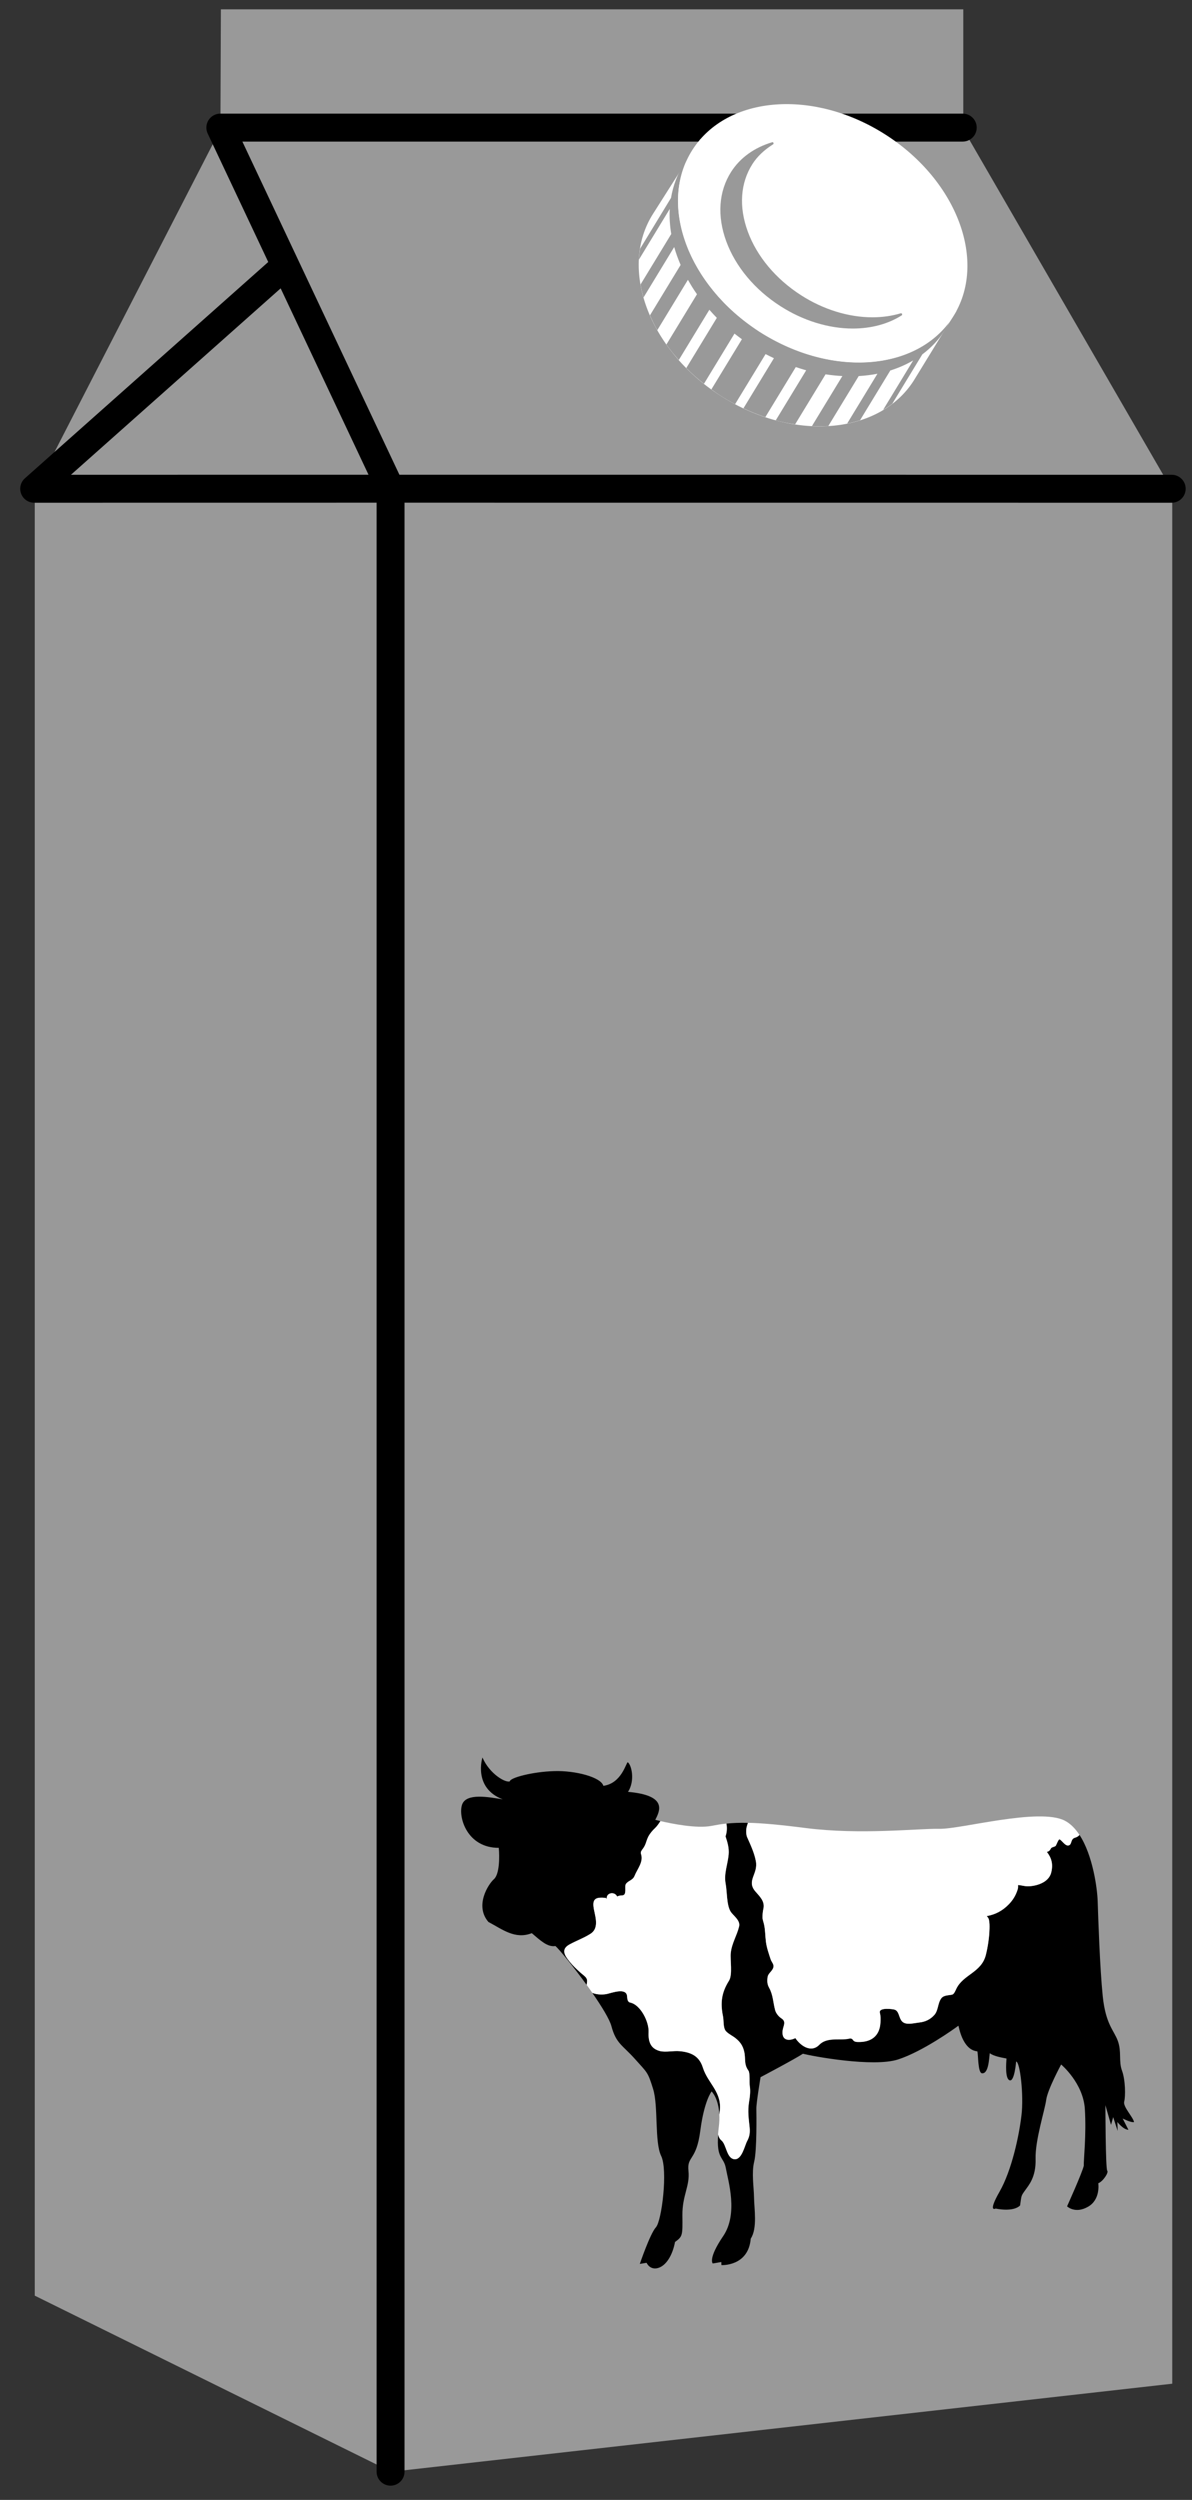 <?xml version="1.0" encoding="utf-8"?>
<!-- Generator: Adobe Illustrator 16.0.0, SVG Export Plug-In . SVG Version: 6.00 Build 0)  -->
<!DOCTYPE svg PUBLIC "-//W3C//DTD SVG 1.1//EN" "http://www.w3.org/Graphics/SVG/1.1/DTD/svg11.dtd">
<svg version="1.1" id="Layer_1" xmlns="http://www.w3.org/2000/svg" xmlns:xlink="http://www.w3.org/1999/xlink" x="0px" y="0px"
	 width="128.016px" height="268.26px" viewBox="0 0 128.016 268.26" enable-background="new 0 0 128.016 268.26"
	 xml:space="preserve">
<rect x="0" y="0" width="128.016" height="268.26" fill="#333333" stroke="none"/>
<g>
	<polygon fill="#999999" points="125.89,52.621 103.453,13.873 103.453,1 23.722,1 23.673,13.873 3.732,52.627 3.732,246.342 
		42.004,265.231 42.004,265.242 125.895,255.791 125.895,52.621 	"/>
</g>
<path d="M125.836,50.947l-82.942-0.005L26.029,15.193h77.365c0.828,0,1.5-0.671,1.5-1.5s-0.672-1.5-1.5-1.5H23.663
	c-0.514,0-0.992,0.263-1.267,0.697c-0.275,0.434-0.309,0.979-0.089,1.443l6.501,13.781L2.676,51.326
	c-0.466,0.414-0.627,1.072-0.406,1.654c0.222,0.583,0.78,0.967,1.402,0.967l36.773-0.005v211.289c0,0.828,0.671,1.5,1.5,1.5
	s1.5-0.672,1.5-1.5V53.942l82.391,0.005c0.828,0,1.5-0.671,1.5-1.5C127.336,51.619,126.664,50.947,125.836,50.947z M30.141,30.941
	l9.436,20.001L7.62,50.947L30.141,30.941z"/>
<path d="M67.8,214.272c-0.101,0.494-0.264,1.191-0.141,1.733c0.013-0.185,0.04-0.392,0.073-0.61
	C67.795,214.979,67.811,214.604,67.8,214.272"/>
<g id="cowB">
	<path d="M61.162,208.658c0.753-0.414,1.528-0.685,2.255-1.146c1.053-0.682,0.407-2.064,0.319-2.938
		c-0.095-0.914,0.425-0.982,1.212-0.922c0.104,0.004,0.205,0.051,0.232,0.164c-0.163-0.679,0.803-0.92,1.1-0.301
		c0.16-0.093,0.324-0.109,0.573-0.125c0.492-0.033,0.209-0.939,0.344-1.183c0.221-0.399,0.744-0.401,0.948-0.899
		c0.309-0.771,0.997-1.513,0.69-2.382c-0.069-0.202,0.104-0.401,0.205-0.539c0.351-0.469,0.33-0.79,0.588-1.307
		c0.18-0.342,0.451-0.658,0.725-0.912c0.224-0.215,0.406-0.483,0.574-0.75c-0.342-0.078-0.555-0.139-0.555-0.139
		c0.519-0.982,1.314-2.626-2.926-2.998c0.765-1.169,0.395-2.873-0.025-3.177c-0.179,0.002-0.635,2.261-2.624,2.531
		c-0.244-0.926-3.001-1.658-5.296-1.58c-2.324,0.068-4.745,0.717-4.745,1.098c-0.453,0.191-2.18-0.79-2.943-2.559
		c0,0-1.045,3.254,2.175,4.49c-1.47-0.234-3.921-0.719-4.364,0.572c-0.441,1.305,0.528,4.646,3.942,4.631
		c0.087,0.945,0.089,2.824-0.518,3.361c-0.605,0.535-2.097,2.846-0.596,4.592c1.478,0.781,2.863,1.91,4.659,1.204
		c0.936,0.798,1.699,1.521,2.54,1.38c0.405,0.344,1.935,2.215,3.36,4.18c0.01-0.355,0.195-0.597-0.283-0.997
		c-0.247-0.198-0.49-0.405-0.719-0.627c-0.393-0.362-0.737-0.729-1.058-1.168C60.497,209.599,60.399,209.078,61.162,208.658z"/>
	<path d="M77.285,226.695c0.349-2.179-1.244-3.068-1.799-4.824c-0.396-1.263-1.302-1.646-2.487-1.761
		c-0.649-0.065-1.495,0.142-2.111-0.01c-1.002-0.25-1.28-0.985-1.229-2.03c0.053-1.138-0.89-2.957-1.969-3.173
		c-0.341-0.075-0.311-0.465-0.349-0.739c-0.127-0.867-1.62-0.308-2.115-0.197c-0.415,0.101-1.114,0.106-1.615-0.11
		c1.002,1.442,1.851,2.825,2.05,3.562c0.503,1.891,1.195,2.037,2.538,3.541c1.332,1.492,1.373,1.363,1.945,3.221
		c0.572,1.854,0.136,5.668,0.863,7.176c0.73,1.492,0.07,6.965-0.563,7.654c-0.631,0.695-1.73,3.932-1.73,3.932l0.728-0.121
		c0,0,0.331,0.795,1.211,0.564c0.875-0.234,1.576-1.361,1.841-2.797c0.819-0.598,0.819-0.678,0.793-2.855
		c-0.022-2.172,0.825-3.131,0.651-4.771c-0.174-1.644,0.848-1.031,1.271-4.308c0.425-3.27,1.216-4.219,1.216-4.219
		s0.742,0.703,0.829,2.479C77.267,226.832,77.277,226.769,77.285,226.695z"/>
	<path d="M121.791,227.715c-0.104-0.543-1.208-1.643-1.056-2.198c0.148-0.556,0.136-2.308-0.236-3.318
		c-0.378-1.019-0.024-2.014-0.447-3.188c-0.426-1.17-1.308-1.768-1.623-4.813c-0.312-3.045-0.486-8.461-0.544-10.191
		c-0.041-1.33-0.511-4.912-1.953-7.109c-0.081,0.129-0.233,0.232-0.482,0.308c-0.508,0.147-0.29,0.746-0.688,0.83
		c-0.347,0.075-0.665-0.474-0.938-0.646c-0.146-0.096-0.366,0.63-0.455,0.701c-0.146,0.121-0.424,0.108-0.51,0.283
		c-0.109,0.229-0.262,0.321-0.426,0.353c0.461,0.596,0.709,1.25,0.468,2.219c-0.283,1.13-1.732,1.483-2.57,1.471
		c-0.236-0.007-0.47-0.062-0.702-0.1c-0.49-0.078-0.179-0.049-0.332,0.444c-0.206,0.647-0.503,1.123-0.939,1.58
		c-0.713,0.736-1.495,1.115-2.379,1.274c0.109,0.125,0.213,0.244,0.24,0.421c0.062,0.321,0.062,0.594,0.056,0.928
		c-0.023,0.918-0.171,1.922-0.391,2.808c-0.476,1.912-2.427,2.092-3.173,3.643c-0.091,0.186-0.234,0.57-0.442,0.627
		c-0.375,0.09-0.906,0.045-1.171,0.396c-0.387,0.508-0.314,1.278-0.73,1.764c-0.453,0.523-1.024,0.77-1.654,0.834
		c-0.468,0.051-1.195,0.254-1.638,0.025c-0.57-0.291-0.423-1.154-0.946-1.39c-0.157-0.074-1.793-0.306-1.629,0.326
		c0.092,0.358,0.082,0.666,0.062,1.043c-0.087,1.557-1.12,2.101-2.337,2.088c-0.218,0-0.482-0.004-0.614-0.219
		c-0.178-0.265-0.393-0.121-0.722-0.089c-0.927,0.089-2.142-0.163-2.895,0.604c-0.875,0.904-2.02,0.117-2.569-0.715
		c-0.626,0.312-1.429,0.312-1.383-0.674c0.026-0.615,0.483-1.056-0.122-1.447c-0.27-0.17-0.562-0.514-0.661-0.853
		c-0.235-0.854-0.217-1.635-0.65-2.422c-0.215-0.381-0.225-0.729-0.168-1.146c0.037-0.267,0.214-0.437,0.365-0.615
		c0.562-0.645,0.098-0.877-0.041-1.305c-0.202-0.627-0.421-1.229-0.504-1.883c-0.078-0.615-0.065-1.232-0.196-1.83
		c-0.031-0.171-0.169-0.546-0.169-0.738c-0.005-0.326,0.021-0.637,0.092-0.957c0.198-0.834-0.447-1.375-0.872-1.883
		c-0.97-1.156,0.327-1.847,0.067-3.229c-0.174-0.918-0.574-1.754-0.944-2.588c-0.123-0.274-0.117-0.839-0.036-1.113
		c0.036-0.115,0.077-0.271,0.132-0.418c-0.927-0.023-1.664,0.012-2.316,0.08c0.091,0.494,0.054,0.932-0.094,1.375
		c0.21,0.629,0.396,1.264,0.335,1.938c-0.097,1.065-0.528,2.062-0.324,3.135c0.16,0.845,0.097,2.257,0.523,2.974
		c0.267,0.447,1.082,0.949,0.925,1.613c-0.232,0.977-0.78,1.791-0.896,2.838c-0.085,0.727,0.217,2.34-0.192,2.989
		c-0.799,1.271-0.939,2.365-0.645,3.806c0.105,0.494-0.012,1.293,0.35,1.643c0.305,0.307,0.688,0.467,1.013,0.73
		c0.478,0.386,0.769,0.787,0.915,1.424c0.185,0.776-0.061,1.326,0.453,2.043c0.194,0.274,0.09,1.32,0.145,1.643
		c0.094,0.555,0.021,1.135-0.072,1.699c-0.168,1.023-0.04,1.787,0.058,2.76c0.053,0.531,0.003,0.965-0.263,1.453
		c-0.271,0.49-0.571,2.09-1.417,1.951c-0.802-0.128-0.819-1.586-1.348-2.012c-0.191-0.158-0.299-0.385-0.356-0.646
		c-0.209,2.67,0.594,2.357,0.822,3.609c0.246,1.365,1.355,4.899-0.288,7.307c-1.659,2.438-1.114,2.93-1.114,2.93l0.92-0.158
		l0.009,0.332c0,0,2.895,0.168,3.15-2.844c0.733-1.104,0.366-3.229,0.352-4.399c-0.019-1.16-0.278-2.654,0.016-3.854
		c0.3-1.197,0.242-5.086,0.233-5.691c-0.011-0.604,0.452-3.377,0.452-3.377s3.696-1.95,4.551-2.518
		c0.973,0.256,7.553,1.486,10.228,0.611c2.627-0.85,6.043-3.297,6.47-3.619c0.048,0.049,0.403,2.594,2.033,2.754
		c0.104,0.326,0.048,2.297,0.491,2.352c0.712,0.086,0.766-1.539,0.842-2.157c0.436,0.336,1.278,0.469,1.797,0.573
		c-0.032,0.5-0.172,2.183,0.345,2.34c0.52,0.16,0.689-2.014,0.689-2.014c0.417,0.004,0.839,3.594,0.573,5.787
		c-0.26,2.201-1.046,5.887-2.348,8.172c-1.319,2.307-0.425,1.814-0.425,1.814s1.853,0.424,2.624-0.328
		c0.159-1.084,0.098-1.004,0.511-1.584c0.406-0.576,1.212-1.43,1.156-3.418c-0.06-1.984,0.991-5.219,1.14-6.334
		c0.151-1.113,1.604-3.793,1.604-3.793s2.37,1.98,2.546,4.771c0.175,2.791-0.141,5.446-0.115,6.1
		c-0.161,0.734-1.794,4.35-1.794,4.35s0.858,0.84,2.246,0.047c1.376-0.774,1.105-2.524,1.105-2.524
		c0.519-0.199,1.143-1.163,0.963-1.349c-0.184-0.188-0.197-7.031-0.197-7.031l0.604,2.115l0.232-0.834l0.479,1.482L120,227.704
		c0,0,0.622,0.82,1.188,0.842l-0.62-1.215C120.561,227.328,121.497,227.808,121.791,227.715z"/>
</g>
<g id="cowW">
	<path fill="#FFFFFF" d="M114.357,195.374c-2.746-1.42-11.156,0.92-13.453,0.873c-2.328-0.047-8.466,0.676-14.407-0.088
		c-2.803-0.359-4.721-0.527-6.171-0.557c-0.055,0.147-0.096,0.303-0.132,0.418c-0.078,0.276-0.084,0.84,0.039,1.114
		c0.37,0.834,0.771,1.67,0.943,2.589c0.26,1.385-1.036,2.073-0.066,3.229c0.425,0.508,1.07,1.049,0.872,1.883
		c-0.071,0.32-0.098,0.631-0.092,0.957c0,0.192,0.138,0.567,0.168,0.738c0.132,0.598,0.118,1.215,0.197,1.831
		c0.083,0.652,0.302,1.255,0.504,1.882c0.139,0.428,0.603,0.661,0.041,1.305c-0.15,0.181-0.328,0.351-0.366,0.615
		c-0.056,0.418-0.047,0.766,0.168,1.146c0.436,0.787,0.415,1.566,0.651,2.422c0.098,0.34,0.393,0.683,0.661,0.853
		c0.605,0.394,0.148,0.832,0.122,1.447c-0.046,0.985,0.757,0.985,1.383,0.674c0.55,0.832,1.694,1.619,2.569,0.715
		c0.753-0.767,1.968-0.515,2.895-0.604c0.329-0.032,0.543-0.176,0.722,0.09c0.132,0.214,0.396,0.218,0.613,0.218
		c1.217,0.012,2.25-0.531,2.338-2.088c0.021-0.377,0.029-0.685-0.062-1.043c-0.164-0.632,1.472-0.4,1.629-0.326
		c0.523,0.233,0.376,1.099,0.946,1.389c0.44,0.229,1.17,0.025,1.638-0.023c0.63-0.065,1.201-0.312,1.654-0.834
		c0.416-0.485,0.345-1.257,0.73-1.765c0.265-0.353,0.795-0.308,1.17-0.396c0.208-0.057,0.354-0.441,0.443-0.627
		c0.746-1.551,2.697-1.73,3.173-3.643c0.22-0.886,0.366-1.89,0.39-2.808c0.008-0.334,0.008-0.604-0.055-0.928
		c-0.028-0.177-0.131-0.296-0.24-0.421c0.884-0.159,1.665-0.538,2.378-1.274c0.438-0.457,0.734-0.933,0.94-1.58
		c0.153-0.494-0.158-0.522,0.332-0.444c0.232,0.037,0.466,0.092,0.702,0.1c0.838,0.014,2.287-0.342,2.57-1.471
		c0.24-0.97-0.008-1.623-0.469-2.22c0.165-0.028,0.316-0.12,0.427-0.352c0.086-0.175,0.363-0.162,0.51-0.283
		c0.089-0.072,0.309-0.797,0.455-0.701c0.273,0.175,0.593,0.724,0.938,0.646c0.398-0.084,0.182-0.683,0.688-0.83
		c0.249-0.074,0.401-0.179,0.481-0.308C115.497,196.239,114.978,195.696,114.357,195.374z"/>
	<path fill="#FFFFFF" d="M80.518,223.834c-0.055-0.322,0.051-1.366-0.145-1.644c-0.514-0.717-0.271-1.265-0.453-2.043
		c-0.146-0.637-0.438-1.039-0.915-1.424c-0.324-0.264-0.708-0.423-1.014-0.729c-0.358-0.351-0.243-1.148-0.349-1.644
		c-0.296-1.438-0.154-2.535,0.645-3.804c0.409-0.651,0.107-2.265,0.192-2.991c0.115-1.046,0.662-1.86,0.896-2.838
		c0.157-0.664-0.658-1.166-0.926-1.613c-0.427-0.717-0.362-2.129-0.522-2.972c-0.204-1.073,0.229-2.069,0.324-3.136
		c0.062-0.676-0.125-1.311-0.335-1.939c0.146-0.442,0.184-0.881,0.094-1.375c-0.564,0.062-1.064,0.146-1.585,0.248
		c-1.614,0.314-4.323-0.242-5.498-0.514c-0.168,0.266-0.352,0.535-0.574,0.75c-0.272,0.254-0.545,0.57-0.725,0.912
		c-0.259,0.516-0.237,0.838-0.589,1.307c-0.102,0.137-0.273,0.336-0.204,0.54c0.307,0.868-0.384,1.61-0.69,2.38
		c-0.203,0.498-0.729,0.5-0.948,0.9c-0.135,0.242,0.148,1.148-0.344,1.182c-0.249,0.017-0.412,0.034-0.572,0.125
		c-0.298-0.619-1.264-0.377-1.101,0.301c-0.026-0.112-0.128-0.159-0.232-0.164c-0.787-0.06-1.308,0.009-1.212,0.923
		c0.088,0.872,0.732,2.258-0.319,2.938c-0.728,0.463-1.502,0.732-2.256,1.146c-0.763,0.42-0.664,0.938-0.209,1.555
		c0.321,0.438,0.665,0.805,1.058,1.169c0.229,0.22,0.473,0.427,0.719,0.627c0.478,0.399,0.293,0.642,0.284,0.998
		c0.203,0.278,0.404,0.558,0.597,0.843c0.501,0.219,1.199,0.211,1.614,0.111c0.495-0.111,1.987-0.67,2.115,0.197
		c0.038,0.272,0.007,0.664,0.349,0.74c1.079,0.215,2.021,2.032,1.969,3.172c-0.051,1.045,0.229,1.781,1.23,2.031
		c0.615,0.149,1.461-0.058,2.11,0.01c1.187,0.113,2.091,0.498,2.487,1.76c0.555,1.756,2.147,2.645,1.798,4.822
		c-0.007,0.072-0.02,0.137-0.032,0.215c0.025,0.4,0.008,0.859-0.056,1.373c-0.037,0.274-0.062,0.527-0.076,0.758
		c0.059,0.263,0.164,0.488,0.355,0.646c0.531,0.426,0.549,1.883,1.351,2.013c0.846,0.139,1.146-1.462,1.417-1.951
		c0.266-0.487,0.314-0.922,0.263-1.453c-0.099-0.974-0.226-1.735-0.058-2.76C80.538,224.969,80.612,224.388,80.518,223.834z"/>
</g>
<path fill="#FFFFFF" d="M98.819,30.756c-1.302-3.535-4.036-6.957-7.896-9.434c-3.564-2.291-7.467-3.359-11.008-3.281l-4.669-3.139
	l-5.088,8.006c-3.749,5.834-0.523,14.58,7.194,19.539c7.723,4.963,17.021,4.252,20.767-1.582l4.595-7.488L98.819,30.756z"/>
<path fill="#999999" d="M84.025,36.95L84.025,36.95c-0.097-0.045-0.192-0.095-0.288-0.142c-0.731-0.361-1.456-0.752-2.166-1.208
	c-0.341-0.219-0.661-0.453-0.984-0.686l-0.001,0.002c-0.016-0.012-0.03-0.023-0.046-0.035c-0.964-0.699-1.851-1.455-2.647-2.259
	l-0.003,0.004c-0.018-0.018-0.032-0.036-0.05-0.054c-0.176-0.178-0.338-0.361-0.505-0.544c-0.081-0.09-0.169-0.178-0.249-0.269
	l0.004-0.006c-1.328-1.505-2.366-3.136-3.087-4.81l-0.006,0.01c-0.043-0.101-0.076-0.201-0.117-0.302
	c-1.314-3.229-1.45-6.581-0.144-9.417c-0.081,0.111-0.189,0.195-0.263,0.312c-0.729,1.134-1.187,2.38-1.407,3.686l-3.325,5.463
	c-0.061,0.385-0.105,0.773-0.124,1.167l3.312-5.442c-0.05,0.881,0.008,1.782,0.162,2.689l-3.299,5.418
	c0.08,0.464,0.189,0.928,0.321,1.393l3.294-5.411c0.18,0.643,0.415,1.284,0.689,1.921l-3.291,5.406
	c0.232,0.535,0.491,1.067,0.788,1.591l3.287-5.401c0.296,0.524,0.614,1.043,0.972,1.551l-3.283,5.393
	c0.402,0.569,0.854,1.12,1.332,1.66l3.281-5.39c0.259,0.294,0.521,0.585,0.802,0.869l-3.279,5.387
	c0.587,0.59,1.222,1.152,1.899,1.688l3.277-5.384c0.26,0.206,0.525,0.406,0.797,0.602l-3.277,5.381
	c0.312,0.225,0.622,0.452,0.951,0.664c0.524,0.337,1.057,0.643,1.593,0.927l3.275-5.377c0.297,0.159,0.598,0.298,0.897,0.441
	l-3.274,5.377c0.778,0.368,1.562,0.685,2.351,0.946l3.271-5.372c0.372,0.125,0.745,0.246,1.117,0.347l-3.271,5.373
	c0.698,0.188,1.393,0.32,2.084,0.425l3.268-5.367c0.607,0.094,1.209,0.155,1.805,0.185l-3.266,5.364
	c0.595,0.029,1.183,0.032,1.758-0.002l3.263-5.359c0.688-0.039,1.359-0.123,2.011-0.25l-3.256,5.349
	c0.475-0.095,0.937-0.215,1.387-0.357l3.252-5.342c0.873-0.271,1.694-0.631,2.453-1.077l-3.202,5.261l0.029,0.018
	c0.323-0.196,0.635-0.407,0.933-0.636l3.223-5.293c0.926-0.694,1.736-1.529,2.375-2.524c0.209-0.321,0.383-0.659,0.548-1
	C98.453,39.297,90.934,40.232,84.025,36.95z"/>
<path fill="#FFFFFF" d="M102.335,34.018c-3.744,5.832-13.042,6.543-20.764,1.582c-7.722-4.957-10.942-13.705-7.193-19.543
	c3.746-5.832,13.042-6.543,20.765-1.582C102.859,19.434,106.081,28.186,102.335,34.018"/>
<path fill="#999999" d="M96.879,33.688c-0.025-0.057-0.089-0.087-0.149-0.068c-0.947,0.285-1.971,0.429-3.042,0.429
	c-2.567,0-5.29-0.843-7.669-2.375c-2.7-1.735-4.728-4.158-5.709-6.824c-0.977-2.653-0.798-5.228,0.502-7.251
	c0.512-0.801,1.234-1.491,2.211-2.109c0.053-0.033,0.072-0.101,0.046-0.157c-0.025-0.057-0.084-0.088-0.149-0.068
	c-1.913,0.572-3.433,1.667-4.394,3.168c-1.343,2.092-1.529,4.747-0.526,7.474c1,2.716,3.062,5.182,5.808,6.942
	c2.413,1.552,5.174,2.407,7.774,2.407c1.979,0,3.796-0.487,5.252-1.41C96.885,33.812,96.905,33.745,96.879,33.688z"/>
</svg>
